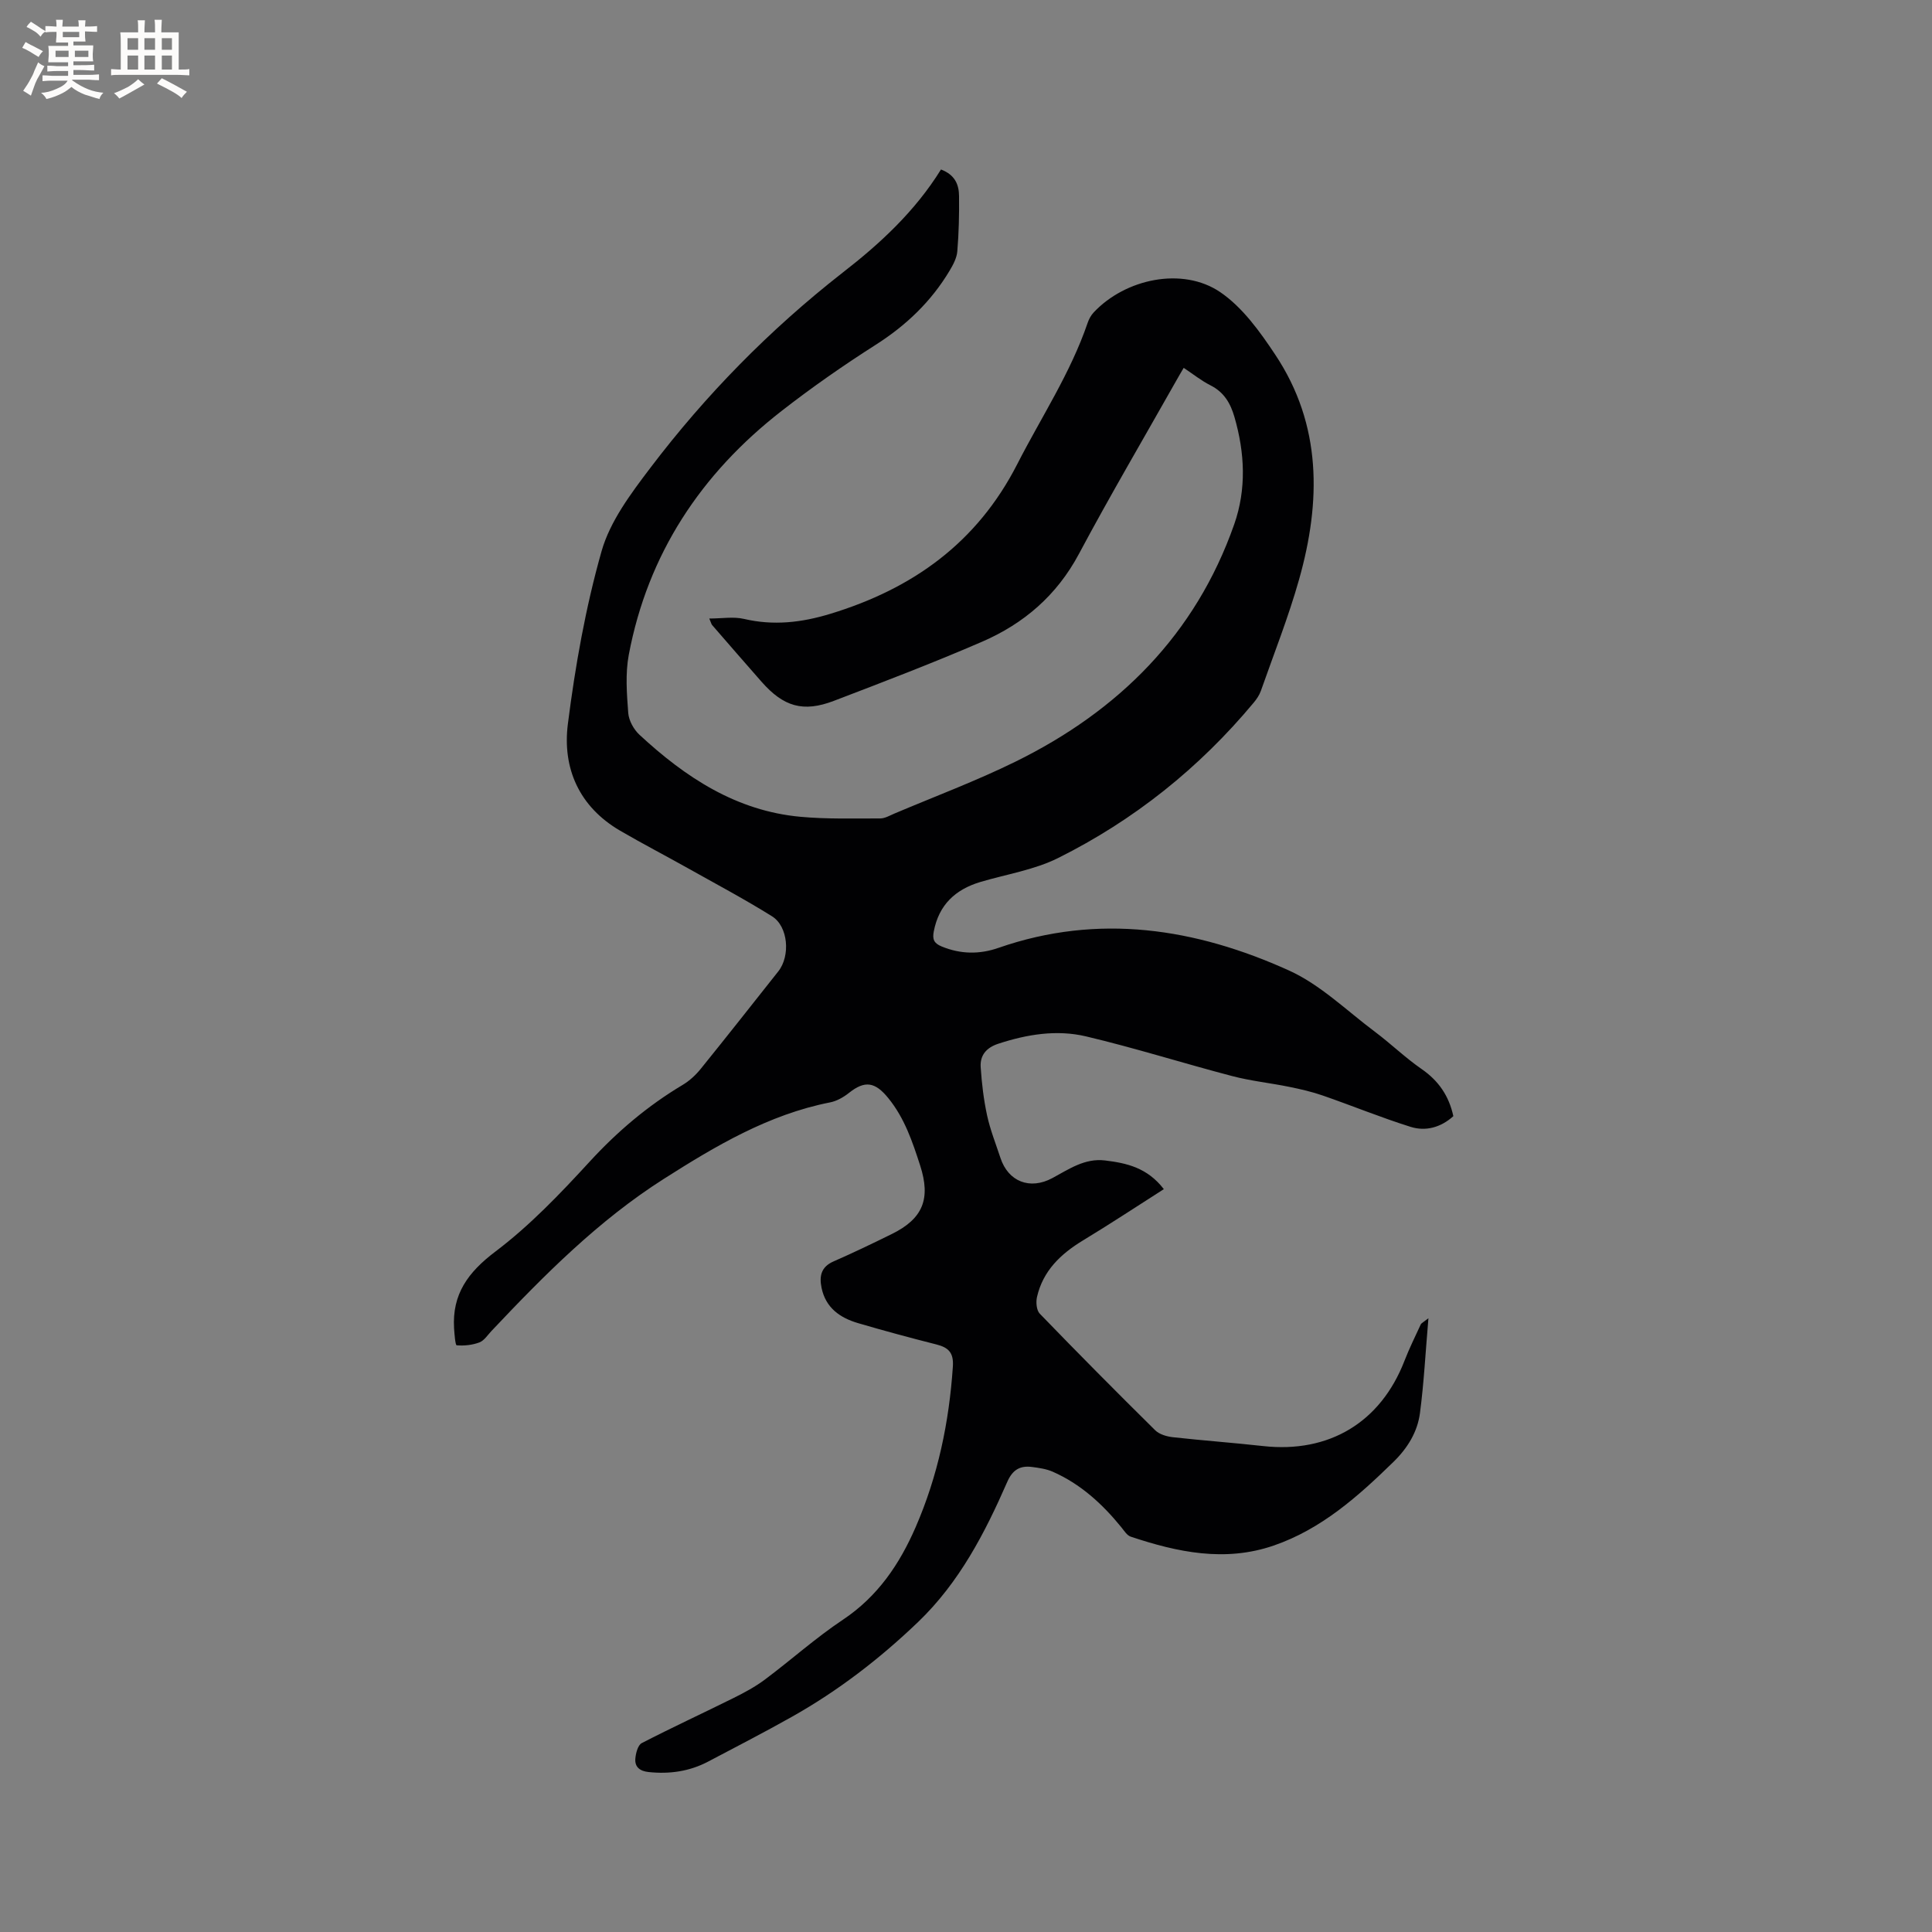 <svg enable-background="new 0 0 400 400" viewBox="0 0 400 400" xmlns="http://www.w3.org/2000/svg"><rect x="0" y="0" width="400" height="400" fill="#808080" stroke="none"/><path d="m194.82 35.09c2.97 1.13 3.72 3.21 3.74 5.51.04 3.81-.04 7.63-.36 11.43-.11 1.38-.86 2.79-1.6 4.02-3.81 6.38-9 11.33-15.3 15.34-6.7 4.27-13.24 8.83-19.5 13.71-16.65 12.95-27.68 29.59-31.62 50.48-.73 3.89-.41 8.04-.11 12.03.12 1.58 1.15 3.44 2.35 4.54 9.49 8.79 20.03 15.75 33.33 16.96 5.46.5 10.98.33 16.48.34.99 0 2-.61 2.97-1.02 8.38-3.55 16.94-6.75 25.09-10.76 21.34-10.51 37.23-26.3 45.24-49.11 2.56-7.3 2.2-14.8.05-22.22-.83-2.87-2.17-5.16-4.98-6.57-1.87-.94-3.54-2.29-5.53-3.61-.59 1.01-1.12 1.9-1.62 2.8-6.72 11.9-13.65 23.69-20.08 35.74-4.58 8.58-11.43 14.44-20.08 18.18-10.09 4.37-20.38 8.3-30.66 12.23-6.34 2.42-10.41 1.21-14.96-3.96-3.43-3.9-6.84-7.83-10.24-11.75-.13-.15-.17-.37-.58-1.34 2.61 0 5.01-.43 7.19.08 6.1 1.43 11.9.76 17.82-1.04 17.09-5.19 30.43-14.71 38.76-31.02 4.95-9.69 11.01-18.82 14.56-29.22.26-.78.69-1.57 1.25-2.17 6.56-7 18.41-9.5 26.2-4.21 4.63 3.15 8.24 8.2 11.42 12.99 9.66 14.53 9.45 30.4 4.92 46.47-2.21 7.83-5.23 15.44-7.93 23.12-.31.87-.87 1.69-1.46 2.4-11.27 13.54-24.8 24.35-40.52 32.19-4.94 2.46-10.67 3.35-16.04 4.94-5.21 1.55-8.63 4.72-9.69 10.24-.31 1.62 0 2.46 1.64 3.13 3.93 1.61 7.82 1.66 11.77.28 20.73-7.21 40.82-4.05 60.13 4.69 6.5 2.94 11.93 8.3 17.77 12.67 3.3 2.47 6.29 5.38 9.67 7.72 3.53 2.43 5.68 5.57 6.59 9.77-2.58 2.33-5.72 3.2-8.86 2.21-6.12-1.92-12.08-4.37-18.14-6.47-2.26-.79-4.62-1.33-6.98-1.81-3.91-.8-7.92-1.21-11.77-2.22-10.13-2.65-20.12-5.82-30.31-8.23-6.05-1.43-12.21-.43-18.17 1.53-2.49.82-3.79 2.41-3.63 4.85.22 3.35.62 6.72 1.33 10 .65 2.99 1.8 5.86 2.76 8.78 1.61 4.91 6.1 6.68 10.75 4.18 3.44-1.85 6.71-4.16 10.91-3.65 4.46.54 8.75 1.49 12.17 5.94-5.68 3.62-11.14 7.23-16.73 10.61-4.62 2.8-8.29 6.29-9.53 11.71-.25 1.08-.11 2.76.57 3.46 7.87 8.14 15.85 16.19 23.91 24.15.87.85 2.39 1.29 3.67 1.43 6.21.69 12.44 1.14 18.65 1.83 13.67 1.52 24.35-4.9 29.29-17.67.99-2.56 2.22-5.03 3.37-7.53.11-.23.44-.37 1.58-1.26-.61 7.1-.93 13.39-1.75 19.62-.52 3.94-2.57 7.27-5.5 10.13-7.33 7.15-14.92 13.92-24.81 17.32-10.07 3.46-19.89 1.38-29.57-1.85-.79-.26-1.38-1.25-1.97-1.97-3.93-4.83-8.44-8.95-14.19-11.48-1.32-.58-2.84-.79-4.29-.98-2.46-.32-4.02.58-5.11 3.07-4.64 10.61-9.93 20.83-18.46 29.02-7.93 7.6-16.55 14.24-26.11 19.62-5.72 3.22-11.56 6.23-17.37 9.29-3.87 2.04-8 2.62-12.34 2.16-1.79-.19-2.87-1.04-2.73-2.76.09-1.13.52-2.81 1.33-3.23 6.27-3.24 12.69-6.2 19.01-9.34 2.25-1.12 4.49-2.32 6.49-3.82 5.43-4.06 10.51-8.63 16.14-12.38 7.21-4.81 11.72-11.48 15.07-19.18 4.61-10.61 6.93-21.73 7.7-33.25.19-2.85-.9-3.93-3.39-4.56-5.44-1.38-10.86-2.84-16.24-4.42-3.74-1.1-6.71-3.17-7.56-7.33-.49-2.4-.1-4.31 2.47-5.44 4.07-1.78 8.08-3.71 12.06-5.67 6.49-3.19 8.11-7.31 5.89-14.19-1.6-4.95-3.23-9.82-6.6-13.96-2.74-3.37-4.85-3.7-8.15-1.07-1.12.89-2.52 1.69-3.91 1.96-12.75 2.51-23.75 9.05-34.42 15.84-13.47 8.56-24.74 19.89-35.67 31.48-.8.84-1.51 1.99-2.5 2.37-1.46.55-3.15.73-4.71.6-.28-.02-.46-2.29-.54-3.53-.42-7.06 2.89-11.6 8.56-15.88 7.14-5.39 13.44-12 19.52-18.62 5.73-6.24 12.02-11.57 19.26-15.89 1.42-.85 2.71-2.05 3.75-3.34 5.4-6.68 10.71-13.43 16.04-20.16 2.53-3.2 2.06-9.3-1.3-11.4-5.64-3.52-11.52-6.65-17.32-9.9-4.7-2.64-9.49-5.12-14.14-7.83-8.46-4.94-11.97-12.9-10.81-22.08 1.53-12.05 3.67-24.13 6.98-35.79 1.76-6.19 6.05-11.9 10.05-17.18 11.51-15.18 24.78-28.69 39.83-40.46 7.81-6.05 15.04-12.75 20.39-21.38z" fill="#010103"/><g fill="#fcfbfa"><path d="m6.8 9.5c.6.3 1.3.7 2.1 1.1-.4.4-.7.8-.9 1.2-.7-.4-1.3-.8-1.8-1.1s-1.1-.6-1.6-.8c.2-.4.5-.8.7-1.2.4.2.8.5 1.5.8zm.9 6.9c-.3.6-.5 1.1-.7 1.7s-.4 1.1-.6 1.7c-.6-.4-1.1-.7-1.6-1 .7-1 1.2-1.8 1.5-2.4.3-.5.6-1.1.8-1.7.3-.6.5-1.2.8-1.8.3.3.8.6 1.3.8-.7 1.3-1.2 2.2-1.5 2.7zm.1-11c.4.3 1 .7 1.7 1.1-.5.2-.8.6-1.1 1.1-.5-.6-1-1-1.4-1.2s-.9-.6-1.5-.8c.2-.4.5-.7.9-1.1.5.3.9.6 1.4.9zm10.5 13.1c1 .4 2 .6 3.1.7-.4.4-.7.8-.8 1.3-.9-.2-1.9-.6-3-.9-1-.4-2-.9-2.8-1.6-.5.4-1.1.9-1.9 1.3s-1.9.9-3.3 1.2c-.1-.3-.5-.8-1.1-1.3 1 0 2.1-.3 3.2-.8 1.2-.5 1.9-1 2.3-1.7h-3.2c-.4 0-1 0-2 .1v-1.2c1 0 1.7.1 2 .1h3.3v-1h-2.3c-.2 0-.9 0-2 .1v-1.2c1.2 0 1.9.1 2 .1h2.3v-.8h-4.1c0-.7.1-1.2.1-1.6 0-.5 0-1.1-.1-1.8h4.1v-.7h-2.5c0-.6.1-1.1.1-1.6v-.6h-.5c-.4 0-1 0-1.8.1v-1.3c1.2 0 1.9.1 2.1.1h.2c0-.3 0-.8-.1-1.4h1.4c0 .6-.1 1-.1 1.4h3.4c0-.4 0-.8-.1-1.3h1.5c0 .4-.1.9-.1 1.3.7 0 1.5 0 2.5-.1v1.2c-1 0-1.8-.1-2.5-.1v.6c0 .3 0 .8.1 1.5h-2.5v.8h4.1c0 .7-.1 1.3-.1 1.8s0 1 .1 1.5h-4.1v.8h1.4c.8 0 1.8 0 2.9-.1v1.2c-1 0-1.9-.1-2.8-.1h-1.5v1h3.2c.3 0 1 0 2.1-.1v1.2c-1.1 0-1.8-.1-2.1-.1h-3.4l-.1.1c1.4 1 2.4 1.5 3.4 1.9zm-4.1-6.7v-1.3h-2.7v1.3zm2.2-4.1v-1.1h-3.4v1.1zm1.9 4.1v-1.3h-2.8v1.3z"/><path d="m37 6.7v2.3 5.4c1 0 1.8 0 2.2-.1v1.3c-.6 0-1.5-.1-2.5-.1h-11.9c-.7 0-1.3 0-1.8.1v-1.3c.5 0 1.1.1 2 .1v-5.2c0-1 0-1.8-.1-2.5h3.7c0-1.3 0-2.1-.1-2.5h1.5c0 .4-.1 1.3-.1 2.5h2.2c0-1.2 0-2.1-.1-2.6h1.5c0 .4-.1 1.3-.1 2.6zm-12.3 13.7c-.3-.4-.7-.8-1.1-1.1 1.1-.4 2.1-.9 2.9-1.3.8-.5 1.5-1 2.1-1.6.4.4.9.8 1.3 1.1-2.5 1.4-4.2 2.4-5.2 2.9zm3.9-10.1v-2.4h-2.2v2.4zm0 4.1v-2.9h-2.2v2.9zm3.5-4.1v-2.4h-2.2v2.4zm0 4.1v-2.9h-2.2v2.9zm.4 2.9 1-1.1c.6.3 1.4.7 2.5 1.3s2 1.1 2.7 1.5c-.4.4-.8.8-1.1 1.3-.8-.8-2.5-1.7-5.1-3zm3.1-7v-2.4h-2.1v2.4zm0 4.1v-2.9h-2.1v2.9z"/></g></svg>